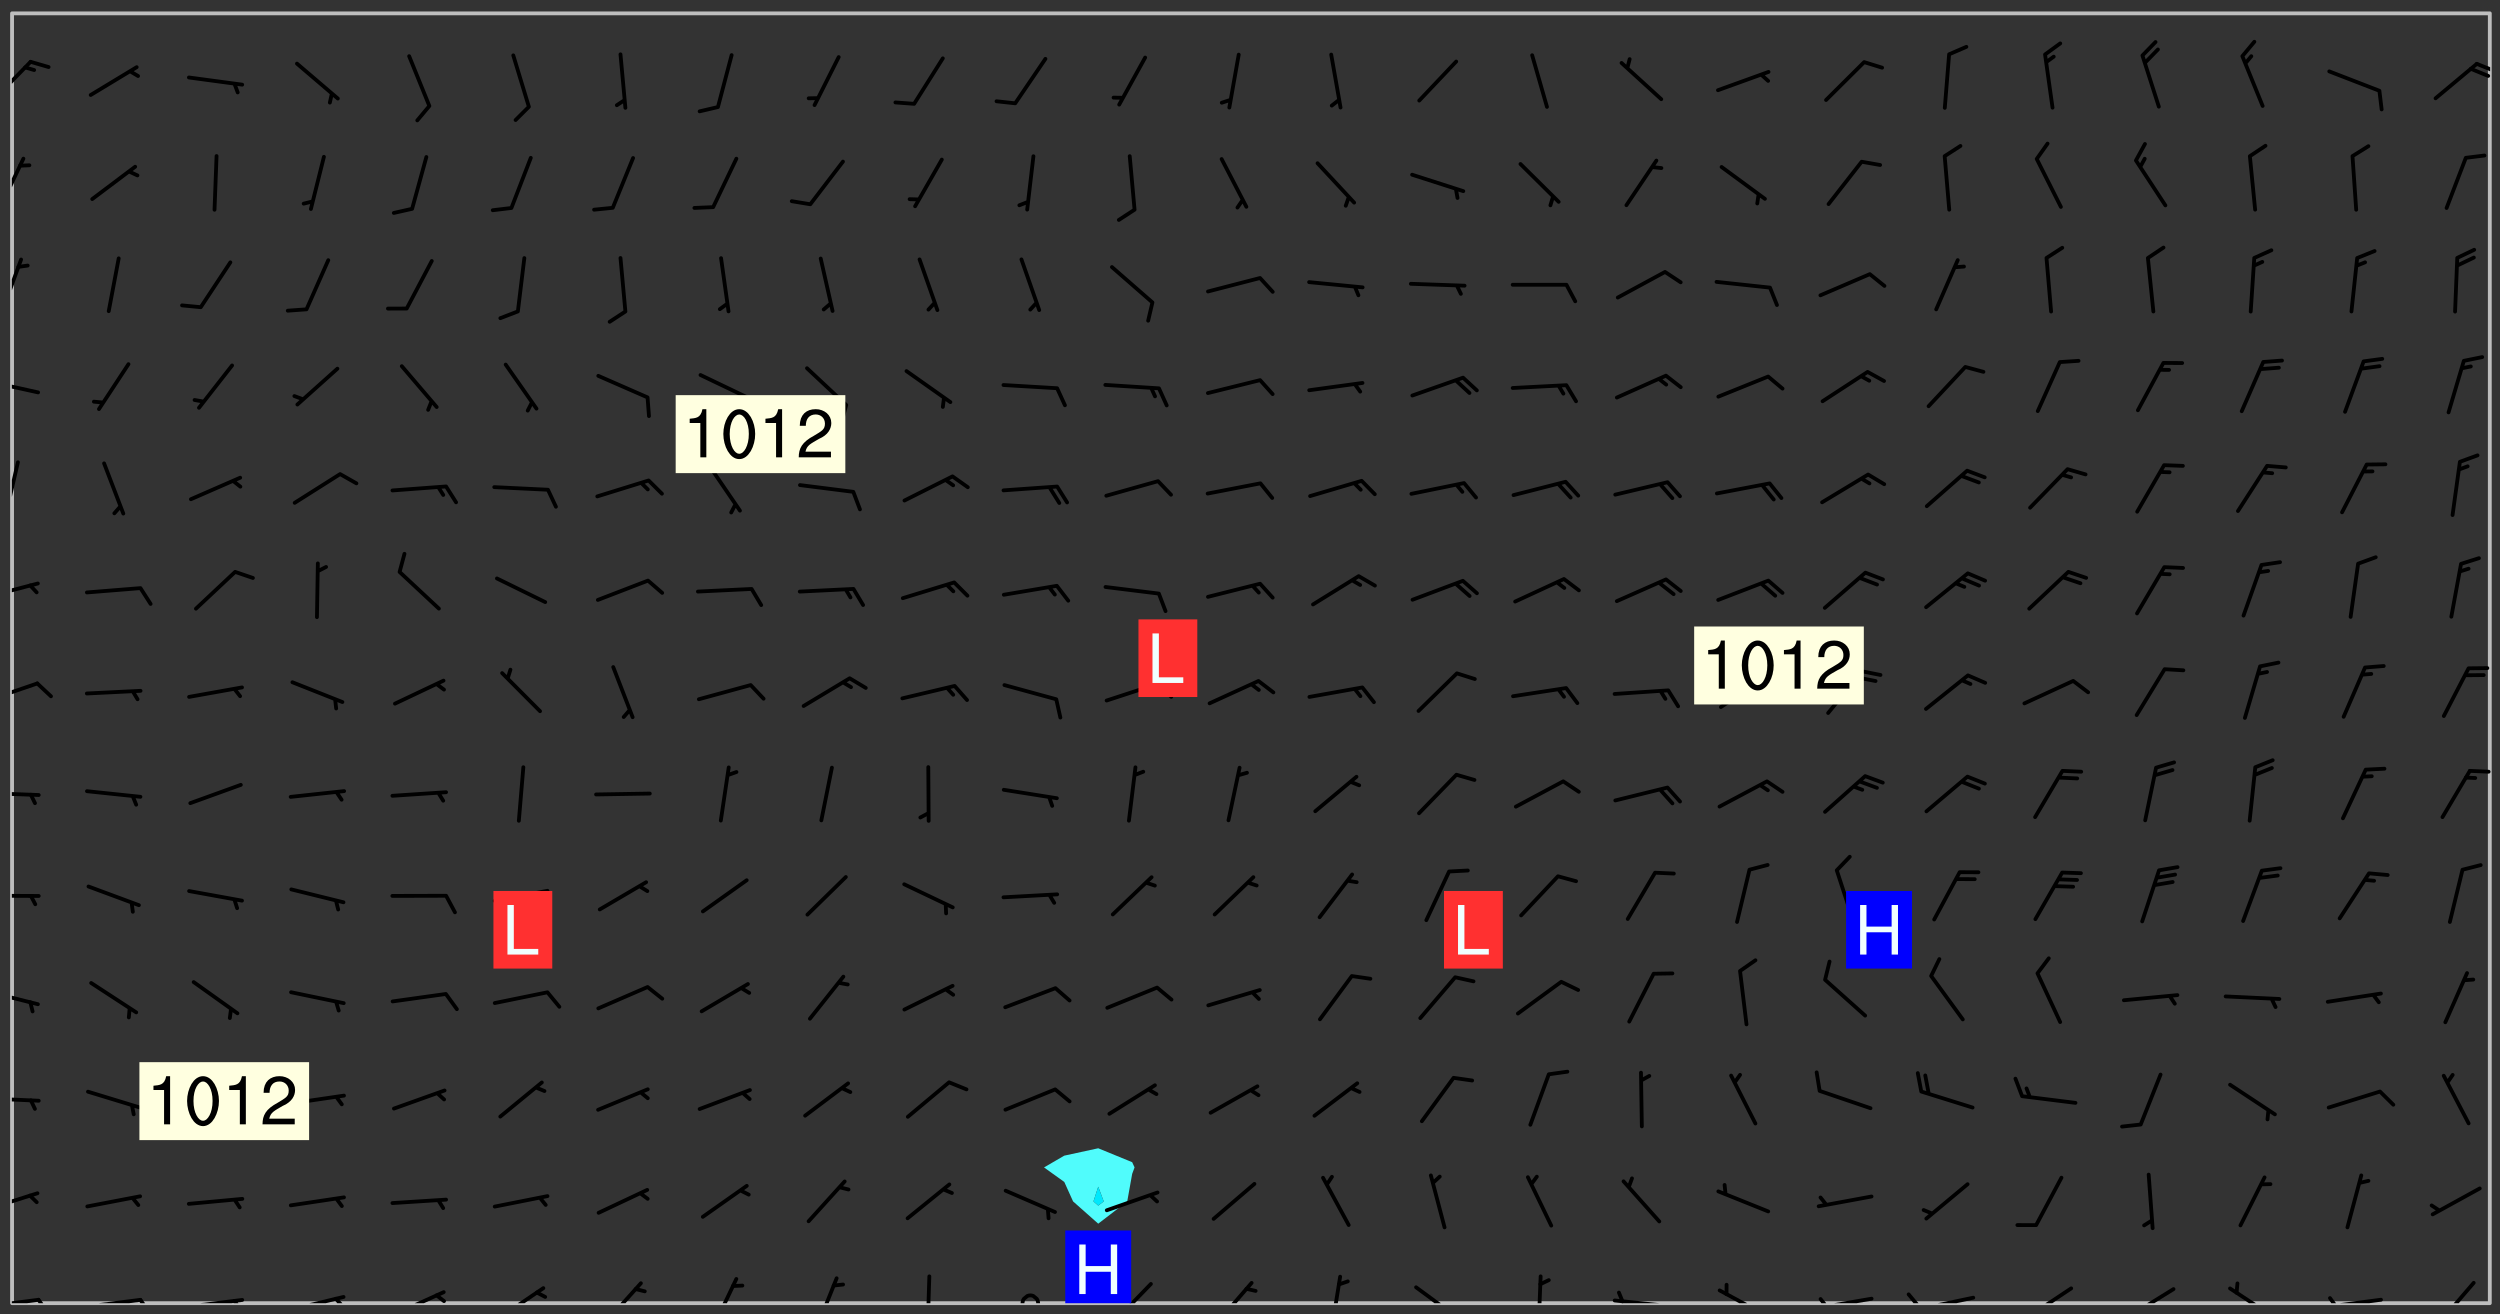 <svg xmlns="http://www.w3.org/2000/svg" role="img" xmlns:xlink="http://www.w3.org/1999/xlink" viewBox="142.45 309.95 326.84 171.84"><rect x="142.45" y="309.95" width="326.84" height="171.84" fill="#333333" stroke="none"/><defs><clipPath id="a"><path d="M144 311.672h1v168.656h-1zm0 0"/></clipPath><clipPath id="b"><path d="M144 311.672h324v168.656H144zm0 0"/></clipPath><clipPath id="c"><path d="M467 311.672h1v168.656h-1zm0 0"/></clipPath><clipPath id="d"><path d="M144 479h4v1.328h-4zm0 0"/></clipPath><clipPath id="e"><path d="M147 479h3v1.328h-3zm0 0"/></clipPath><clipPath id="f"><path d="M153 479h9v1.328h-9zm0 0"/></clipPath><clipPath id="g"><path d="M160 479h3v1.328h-3zm0 0"/></clipPath><clipPath id="h"><path d="M166 479h9v1.328h-9zm0 0"/></clipPath><clipPath id="i"><path d="M172 479h3v1.328h-3zm0 0"/></clipPath><clipPath id="j"><path d="M180 479h8v1.328h-8zm0 0"/></clipPath><clipPath id="k"><path d="M186 479h2v1.328h-2zm0 0"/></clipPath><clipPath id="l"><path d="M193 478h8v2.328h-8zm0 0"/></clipPath><clipPath id="m"><path d="M199 479h2v1.328h-2zm0 0"/></clipPath><clipPath id="n"><path d="M207 478h7v2.328h-7zm0 0"/></clipPath><clipPath id="o"><path d="M221 477h6v3.328h-6zm0 0"/></clipPath><clipPath id="p"><path d="M235 476h4v4.328h-4zm0 0"/></clipPath><clipPath id="q"><path d="M248 476h5v4.328h-5zm0 0"/></clipPath><clipPath id="r"><path d="M263 476h2v4.328h-2zm0 0"/></clipPath><clipPath id="s"><path d="M275 479h4v1.328h-4zm0 0"/></clipPath><clipPath id="t"><path d="M287 477h7v3.328h-7zm0 0"/></clipPath><clipPath id="u"><path d="M301 477h6v3.328h-6zm0 0"/></clipPath><clipPath id="v"><path d="M316 476h2v4.328h-2zm0 0"/></clipPath><clipPath id="w"><path d="M327 477h7v3.328h-7zm0 0"/></clipPath><clipPath id="x"><path d="M343 476h2v4.328h-2zm0 0"/></clipPath><clipPath id="y"><path d="M353 479h8v1.328h-8zm0 0"/></clipPath><clipPath id="z"><path d="M353 478h2v2.328h-2zm0 0"/></clipPath><clipPath id="A"><path d="M367 478h7v2.328h-7zm0 0"/></clipPath><clipPath id="B"><path d="M379 479h9v1.328h-9zm0 0"/></clipPath><clipPath id="C"><path d="M380 479h2v1.328h-2zm0 0"/></clipPath><clipPath id="D"><path d="M393 479h8v1.328h-8zm0 0"/></clipPath><clipPath id="E"><path d="M391 478h3v2.328h-3zm0 0"/></clipPath><clipPath id="F"><path d="M407 478h7v2.328h-7zm0 0"/></clipPath><clipPath id="G"><path d="M406 480h3v.328h-3zm0 0"/></clipPath><clipPath id="H"><path d="M420 478h7v2.328h-7zm0 0"/></clipPath><clipPath id="I"><path d="M433 478h8v2.328h-8zm0 0"/></clipPath><clipPath id="J"><path d="M446 479h8v1.328h-8zm0 0"/></clipPath><clipPath id="K"><path d="M446 479h3v1.328h-3zm0 0"/></clipPath><clipPath id="L"><path d="M461 477h6v3.328h-6zm0 0"/></clipPath><clipPath id="M"><path d="M144 465h4v4h-4zm0 0"/></clipPath><clipPath id="N"><path d="M144 453h4v2h-4zm0 0"/></clipPath><clipPath id="O"><path d="M144 439h4v3h-4zm0 0"/></clipPath><clipPath id="P"><path d="M144 426h4v2h-4zm0 0"/></clipPath><clipPath id="Q"><path d="M144 413h4v2h-4zm0 0"/></clipPath><clipPath id="R"><path d="M465 410h3v2h-3zm0 0"/></clipPath><clipPath id="S"><path d="M144 399h4v3h-4zm0 0"/></clipPath><clipPath id="T"><path d="M144 385h4v4h-4zm0 0"/></clipPath><clipPath id="U"><path d="M144 370h2v8h-2zm0 0"/></clipPath><clipPath id="V"><path d="M144 359h4v3h-4zm0 0"/></clipPath><clipPath id="W"><path d="M144 343h2v8h-2zm0 0"/></clipPath><clipPath id="X"><path d="M144 330h2v8h-2zm0 0"/></clipPath><clipPath id="Y"><path d="M144 317h3v7h-3zm0 0"/></clipPath><clipPath id="Z"><path d="M466 318h2v2h-2zm0 0"/></clipPath><clipPath id="aa"><path d="M281 470h10v10.328h-10zm0 0"/></clipPath><g id="ab" clip-path="url(#clip1)"><path fill="#fff" fill-opacity="0" fill-rule="evenodd" d="M0 0h1000v1000H0zm0 0"/><path fill="#d3d3d3" fill-opacity="0" fill-rule="evenodd" d="M162.152 355.867l-.234.293.059.234.117.172.176.234.293.348.113.059.117-.172.059-.234.176-.176.465-.176h.699l.234.293.289.816.059.176.176.23.352.234.699.699.172.176.234.348.234.41.289.582.41.465.23.234.234.176.117.23.176.293.172 1.164v.234l.059.289.059.117.117.117.348.41.117.172.176.176.176.234.117.172.172.352.059.234.234.406.234-.059-.176.176-.059.93h-.582l-.234-.113-.348.113-.117.117-.059.293-.059.176-.117.172-.465.293-.059.234-.059.113v.645l.059.172v.41l.059.059v.406l.059.406.117.176.059.059.23.641-.059.293v.699l-.059.582v.234l-.059.23-.055.352v1.922l.055.117h.426l-.367.117-.023.352.891 1.168 1.742.539 1.34.359v.539l.09.809.535.715 1.52.27.891-.086.09 1.164.535.18 1.16-.18 2.055-.984 1.16-.363 1.879-.176 1.695-.18-.18.719-1.516.086-1.25.09-.805.27-1.074.809.27.719.535.898-.18.625-.266.809.266 1.078.625.898.805.18 1.25-.18-.266.723.098.504.055.293v.172l.059.293v.406l.176.117.352.117h.406l.293-.176.113-.117.059-.117.117-.23.059-.176.352-.465.23-.176.176-.059.176.059.059.176.117.988.055.469.059.172.117.234.176.059.816.059h.289l.117.234.059.406.059.352v1.105l.117.293.117.348.289.699.176.352.582.754.352.176.172.059.469.234.641.465.348.234.293.176.293.055.23.062.816.348.293.176.113.172.352.352.117.176.523.641v.289l.059.352v.348l.059.352.059.289.117.059.172.059h.176l.582.234.176.117.176.289.176.234.113.234.293.23.117.117v.41l.059.055.289.234.234.117.059.117.117.172.059.117.23.234.059.176.234.059.117.059-.117.113-.059.117v.117l-.117.293-.117.289v.582l.176.117.117.059.059.117.117.117.113.059.176.348.059.352.059.406v.176l-.059.176-.117.699v.172l.117.176.293.293h.406l.176.117.117.172.117.293v.234h-.527l-.23-.234h-.234l-.176.059-.059.699.059.348.117.176.176.41.117.23.289.469.176.055h.523l.234.059.758.641.059.293v.234l.059.059.23.348v.352l-.117.172v.293l.293.289.293.176.172.059.293.176.293.117.582.406.289.234.293.176.219.16.016.012.23.176.641.523.176.234.117.176.176.176.113.172v.641l.117.176.469.117.582.117.234.059.23.113.293.117.113.059.586.352.289.172.176.062.176.055.176.059.699.352.289.176.234.055.289.176.234.117.641.406.293.117.172.059.234.059.41.059.23.059.234.117.059.172-.41.176.469.059.059.293.113.234.176.055.234.059.176.059.406.117.641.234.117.172.059.234v.176l-.059.117-.059.406.234.234.117.059.348.117.641.23.176.117.289.117.176.176.234.465.582 1.105.176.176.348.176.176.117.352.117 1.047.523.234.059.465.113.293.059.465.176.758.582.234.234.348.465.176.176.289.234.816.699.293.176.289.289.293.176.293.289.695.641.176.176.293.234.289.234.469.289.641.582.348.234.234.293.348.348.352.465.934.992.348.406.117.176.234.059.113.117.645.176.23.113.234.059.293.176.23.117.934.699.406.406.234.176.406.176.234.117.816.348.348.234.234.117.293.289.23.117.758.352.352.172.23.059.293.117.234.059.871.176h.816l.469.23.172.059.875.699.465.117.293.059.176.059.23.059.469.059.348.059.352.059.406.059h.293l.172.059v.23l.176.176h.293l.348.059.352.059.699.117h.641l.465-.234.293-.176.172-.117.41-.172.289-.176.934-.465.469-.293.523-.293.465-.172.465-.176 1.051-.465.289-.117.41-.117.289-.117.527-.176 1.516-.699.582-.348.289-.059.293-.059.348-.117.875-.23.352-.117h.113l.234-.059.875-.234.234-.059h.812l.352-.059.816-.117.172-.059.352-.055.293-.059.23-.059.816-.176.176-.059h.348l.234-.059.465-.117.758-.172.234-.059h.348l.41-.117.289-.059 1.285-.059h.289l.41-.059.23-.059h.176l.875-.117h.406l.41-.117h.348l.352-.113.871-.059h1.75l1.047.289.41.117.289.117.352.117.289.117 1.051.172.289.059h.293l.293.059.172.059.41.059.172.059.117.059h.117l.117.059.352.059h.113l.41.066 1.922.395 1.926.395 1.52.449 1.695.719 2.145.805 1.605-.719 1.43-.805 1.16-1.078 1.25-.449 3.035-.719 1.875-.359 2.145-1.348 2.234-1.254 2.5-1.258 1.695-.449 1.785-.18 1.16-.27.625.539 1.34-.27.715-.988.984-1.344.445-.18.805-.359 1.875-.539 1.785-.449 1.25-.27 1.16-.09 1.699-.09 1.961-.27 1.25-.09h.539l.625-.09h.891l2.145-.18 2.41-.18 2.59-.09 1.695.18 1.609.09 1.43.359 1.16.719 1.875.988 1.16 1.527.266.715.629.09.355.898.535.539.535 1.527 1.074.359h.535l-.805.535.09 1.707.715 2.695.891.805.895.988.715 1.258 1.785.539 1.52-.18.355 1.344 1.609-.805.98-.539.27.27.316-.215.219-.145.801.449.449-.359h.355l.535-.27.539-.719.535-.27.625-.988 1.16.449.84.371 1.395.617 1.695-.18h1.605l1.785.09.18-1.707.535-1.344.805.27.492.848.402.406-.09.539v.359l.715.449.711-.27h1.43l.359.988.445 1.258.715 1.344 1.25.629 1.695.629.715-.18.18-.539.98-.09.449.359.086 1.258-.266.629-.535.18v.539l.715.984.266.539.984.988.801 1.078-.266.359-.09.898-.625 2.332-.355 2.066-.09 1.793-.18.719-.09.539v1.438l-.98 1.883-.359 1.707-.535.898-.805 1.168-.266.539 2.055 1.254.086.359-.355.539-.09-.18v.809l.09 1.438-.445.715-1.074.094-.266.715.535.898.805.719 1.16.809 1.34.27.445.359-.355.449-1.789-.09-1.25-.449-.715-.719-.625-.09-.176 3.59-.188 1.309h89.359V311.703h-55.27v49.082l.762.125 3.289.543 2.023 2.836v2.754l2.352.332 2.348.332h4.051l-1.379 4.16-2.023.707-2.023.703-.543.344-2.594 1.617-.188.117-2.023-2.078-.73-2.742-2.672-2.078-1.375-3.5-.066-.082-1.957-2.672 2.75-1.418v-49.082H294.422v91.414l.117.031.133.012.074.074.105.047.09.059.086.059.09.059.297.297.059.09.031.117.027.117.016.137-.031.117-.059.09-.059.086-.043.105-.047.102-.027.121v.145l.176.27.148.148.074.086.074.074.043.105.062.09.059.086.043.105.059.09.047.102.043.105.059.086.117.18.074.074.062.086.059.09.043.105.059.09.059.086.062.09.059.09.043.102.117.18.074.074.059.086.074.074.09.059.105.047h.148l.133-.016.133.016.102-.047.074-.074.047-.102-.016-.133v-.148l-.047-.105-.027-.117-.047-.102-.027-.121-.043-.102-.062-.09-.043-.102-.043-.105-.031-.117-.016-.133-.012-.137.086-.059.059-.086.121-.031.043.105.016.133v.117l.059.102.059.09.09.059.148.148.059.09.043.105-.012.102.086.059.105.047.086.059.09.059.074.074-.117.027-.105.047-.086.059-.074.074-.059.09-.062.086-.027.121-.047.102-.043.105-.031.117-.012.133-.016.133v.148l.027.117.047.105.043.102.059.09.074.074.09.059.074.074.09.059.059.09.043.105.047.102.117.031.133.016h.148l.117-.031.105.043.043.105.047.102.027.121L299.5 410l.027.117.031.121.027.117.105.043.102.047.133-.016.148.148.062.086.074.074.07.074.09.062.105.043.102.043.117.031.137.016.117-.031.074-.074.027-.117-.012-.133-.031-.121-.027-.117.043-.105h.117l.09.062.117.027h.148l.133.016h.148l.133.016.133-.016h.148l.133-.016.133-.012.137.012.117-.027.133-.016.191-.059-.059.176-.016.133-.027.121-.016.133-.059.086-.133.016-.105.047-.105.043-.117.031-.117.027-.266.031h-.148l-.133.016-.074.074.059.086.148.148.117.18.074.07.09.062.09.059.086.059.09.059.102.043.105.062.105.043.086.059.105.047.102.043.18.117.059.09-.043.102-.047.105.016.133.223.223.059.09.043.102.031.121.043.102.016.133.031.117.012.137.031.117.148.148.102.043.105.043.117.031.133.016.137.016h.117l.117-.031.09-.059.043-.105.047-.102.043-.105.031-.117.012-.133v-.148l-.012-.133-.016-.133-.031-.117-.043-.105-.047-.105-.043-.102-.043-.105-.016-.133.016-.133.027-.117.031-.117.027-.121.047-.102.09-.059.086-.062.074-.074.09-.059.223-.223.059-.086.074-.074.117-.18.059-.086v-.148l-.074-.074-.102-.047-.105-.043-.102-.043-.059-.09-.047-.105-.027-.117.09-.059.117-.031.102-.043.18-.117.148-.148.012-.133-.012-.105-.09-.059-.133.016h-.148l-.133.016-.133-.016-.121-.031-.086-.059-.074-.074-.059-.09-.062-.086-.117-.18-.059-.086.031-.121.086-.059.121-.031.059-.086v-.121l-.031-.117-.059-.09-.059-.086-.047-.105-.027-.117-.016-.133.059-.09.074-.074.09-.059.117-.18.074-.074.059-.086.148-.148.121-.031.133-.016.133.016.074.074.043.105.016.133-.031.117-.117.031-.133.012-.148.148-.043.105-.047.102-.027.121-.031.117v.148l.031.117.043.105.059.09.074.07.074.074.117.031.121.027.117-.027.133-.016h.117l.09.059.074.074.047.105.059.086.102.047.133.016.105.043.086.059-.012.105-.074.074-.18.117-.059.09-.09.059-.07.074-.074.074-.062.09-.027.117-.016.133.016.133-.016.133v.148l.016.133.027.117.031.121.074.074.09.059.086.059.09.059.117.031v.086l-.102.047-.09.059-.266.031-.117.027h-.148l-.105.043-.102.047-.059.09-.062.234-.012.133-.031.121-.016.133v.293l-.012.133.012.137.016.133.133.016.133.012.121.031.086.059.074.074.047.105.043.102.016.133v.445l-.016.133v.445l.031.266.027.117.016.133.031.117.086.211.031.266v.148l-.031.117-.027.117-.031.121-.027.117-.031.117-.031.121-.012.133-.016.133.09.059.117-.031.102.016.047.105-.031.266v.441l-.043.105-.047.105-.043.102-.043.105-.059.086-.031.121-.043.117-.031.117-.016.133.016.133.059.09.105.047.086.059.059.086-.012.137-.031.117-.043.102v.445l-.016.133v.148l-.031.117-.043.105-.027.117-.047.105-.043.102-.031.121-.027.117-.031.133-.031.117-.027.117-.043.105-.031.117-.031.121-.012.133-.016.133v.297l.027.117v.148l.047.398.027.117.059.09.121.031h.148l.133-.016.059.09v.117l-.059.09-.09.059-.102.043-.105.047-.09.059-.086.059-.137.016-.117-.031-.133-.016-.102.047-.062.086-.012.137-.016.133-.031.117-.027.117-.016.133-.031.121v.297l.016.133.031.117v.148l.012.133v.148l-.027.117-.047.102-.027.121-.031.117-.059.09-.074.074-.102.043-.105.047-.117.027-.121.031-.102-.047.059-.086.105-.047.027-.117.031-.117.027-.121.031-.117v-.148l.016-.133-.031-.117-.043-.105-.105.016-.074.074-.102.043-.09.062-.074.074-.043.102-.016.133-.031.117L304.25 426l-.031.117-.027.117-.031.121-.027.117-.031.117-.043.105-.09.059h-.09l-.117-.031-.031-.086.016-.137-.031-.117v-.148l-.012-.133v-.148l-.062-.234-.027-.121-.043-.102-.047-.105-.059-.086-.059-.09-.043-.105-.062-.086-.148-.148-.07-.074-.105-.047-.105-.043-.102-.043-.297-.297-.09-.074-.086-.059-.105-.043-.09-.062-.086-.059-.105-.043-.09-.059-.086-.062-.074-.07-.105-.047-.086-.059-.105-.043-.09-.062-.102-.043-.105-.043-.086-.059-.105-.047-.105-.043-.102-.047-.09-.059-.102-.043-.105-.043-.09-.062-.117-.027-.133-.016-.133.016H299.75l-.133.016-.117-.031-.09-.059-.074-.074-.09-.059-.102-.047h-.148l-.121-.027-.102-.043-.074-.074-.117-.18-.09-.059-.102-.043-.09-.062-.105-.043-.09-.059-.086-.059-.105-.047-.059-.086-.059-.09-.043-.105-.047-.102-.074-.074-.086-.059-.074-.074-.09-.059-.223-.223-.043-.105-.031-.266.105-.043h.145l.105.043.074.074.09.059.086.059.105.047.09.059.148.148.07.074.148.148.062.086.074.074.086.059.074.074.09.062.09.059.086.059.27.176.102.047.105.043.102.043.047-.074.059-.086.074-.074.07-.074.105.043.074.074.059.09.043.102.047.105.043.105.121.027.117-.027.074-.09.043-.105.059-.09.074-.074.105-.043.117-.027.133.012.09.059.148.148.059.09.043.105.047.102.043.105.043.102.105.047.105.043.133.016.086-.059.059-.09.074-.074.105-.043.117.027.105.047.102.043.105.043.102.047.18.117v.117l-.016.133.016.133.016.137.059.086.102.047.121.027.117.031h.148l.117-.031.059-.09.18-.117.059-.09.074-.074.059-.086.117-.18.18-.117.117.031.09.059.043.074-.016.133v.117l.09.059h.148l.133-.016.133-.012.266-.031.105-.043.117-.031.121-.027.074-.074.07-.074.062-.09-.016-.105-.047-.102-.102-.043-.105-.016-.117.027-.266.031h-.148l-.074-.074-.09-.059-.117-.031-.117-.027-.133-.016h-.148l-.133.016h-.297l-.105-.047-.148-.148-.043-.102-.059-.09.223-.223.086-.059.105-.043.117-.031.133-.016.133.016.137.016.102.043.133-.012.09-.062.102-.043.062-.09-.047-.102-.09-.059-.117-.031-.102-.043-.059-.09-.062-.09v-.117l.016-.133.105-.047.074-.07v-.121l-.09-.059-.031-.117.09-.059.074-.074.043-.105.059-.09.047-.102.016-.133v-.148l-.047-.105-.043-.102-.09-.059-.133-.016-.102-.043-.137-.016-.117-.031h-.445l-.133-.016-.133-.012-.133-.016-.117-.031h-.148l-.133-.016-.133-.012-.266-.031-.121-.043-.086-.059-.074-.074v-.148l.012-.133.105-.047.102-.043.133-.016h.152l.133-.016h.293l.121.031.102.043.09.059.234.062.121-.047.09-.059.102-.043.133-.016.105.043.102.047.133.012.121-.027h.145l.121-.031.117-.027.105-.047.074-.074.086-.059.148-.148.059-.086.047-.105.027-.117.016-.105-.102-.043-.09-.059-.117-.031-.105-.043-.09-.062-.074-.086-.074-.074-.102-.043-.105-.047-.102-.043-.059-.09-.047-.102-.086-.211-.062-.086-.059-.09-.074-.074-.086-.059h-.27l-.117.031-.09.059-.102.043-.133.016-.105-.016-.027-.117-.062-.09-.117-.031-.102-.043-.148-.148-.031-.117-.016-.105.074-.074.18-.117.117-.027.117-.031.137.016.102.043.105.043.102.047.105.043.117.031.133.016.117.027.133.016.105-.016.09-.059-.074-.074-.105-.043-.074-.074-.074-.09-.148-.148-.086-.059-.09-.059-.074-.074-.09-.059-.102-.047-.121-.027-.102-.047-.105-.043-.117-.031-.102-.043-.121-.031h-.148l-.117.031-.105.043-.086.062-.18.117-.086.059-.09.059-.105.047-.086.059-.105.043-.102.043-.105.047-.074.074-.059.09-.059.086-.047.105-.059.086-.074.074-.133-.012-.117-.031h-.117l-.074.074-.09.059-.074.074-.09.059-.086.059-.105.047-.102.043-.137.016-.102-.043-.148-.148-.105-.047h-.086l-.105.047-.102.043-.121.031-.117-.031-.074-.074v-.117l.031-.121.074-.07.059-.09.074-.074.117-.031.105-.043h.293l.133-.016.137-.016.102-.043.09-.059.102-.047.09-.059.133-.012.09.059.133.012.09-.059.086-.059.105-.043.09-.059.086-.062.09-.059.148-.148.059-.086.059-.09.105-.043.133-.016.117.027.121.031.059-.059.059-.09.031-.266.027-.117.105.012.133.016.102-.043.09-.059.059-.09.074-.074.059-.09.047-.102.012-.133-.012-.133-.047-.105-.148-.148-.059-.09-.059-.086-.043-.105v-.445l.016-.133v-.148l.012-.133-.059-.059-.09.059-.102-.043-.18-.117-.086-.059-.062-.09-.059-.09-.074-.074-.086-.059-.121.031-.102.012-.105.047-.086.059-.105.043-.148.148-.09.059-.086.059-.09.062-.105.043-.133.016v-.121l.105-.043.117-.031.074-.07.043-.105v-.148l-.027-.117-.148-.148-.133-.016h-.148l-.117.031-.105.043-.102.043-.09.062-.117.027-.074-.074.012-.133-.043-.102-.043-.105-.09-.059-.117.027-.121.031-.117.031-.102.043-.121.031-.102.043-.105.043-.09.059-.102.016v-.117l.016-.133-.059-.09-.074.043-.148.148-.059.09-.074.074-.047.105-.043.102-.074.074-.059.09-.074.074-.059.086-.074.074-.09.062-.074.07-.074.074-.102.016-.133.016-.105-.043v-.121l.148-.148.043-.102.059-.09.047-.102.043-.105.059-.09.031-.117.043-.102.031-.121.027-.117.047-.105.043-.102.043-.105.074-.07.09-.062.09-.059.102-.043h.297l.266-.031.105-.043-.074-.074-.117-.031-.105-.043-.09-.059-.102-.047-.09-.059-.102-.043-.105-.043-.09-.062-.086-.059-.105-.043-.102-.043-.121-.031-.117-.031-.102-.043L297.5 410.25l-.102-.043-.09-.059-.043-.105-.016-.133.102-.043.133-.016.137.016.133-.016.102-.043.059-.09.016-.105-.09-.059-.074-.074-.102-.043-.09-.059-.148-.148-.043-.105-.016-.133v-.293l-.059-.09-.09-.059-.074-.074-.043-.105-.031-.117-.059-.09-.074-.074-.117-.027-.074-.074-.09-.059-.09-.062-.086-.059-.074-.074-.059-.086-.047-.105-.086-.059-.148-.148-.195-.059-.133.016-.102.043-.074.074-.047.102-.043.105-.059.09-.059.086-.297.297-.09.059h-.086l-.062-.086-.043-.105.031-.117.059-.09.027-.117-.012-.133-.09-.062-.105.047-.117.027-.117.031-.27.176-.102.047-.117.027-.105.047-.09.059-.102.043-.059-.086-.047-.105.016-.133.047-.105.07-.074.074-.07.059-.09v-.148l-.043-.105h-.238l-.102.047-.031.117-.027.117-.031.121-.074.043-.133.016-.074-.047-.043-.102-.043-.105-.047-.102-.043-.105-.121.031-.102.043-.133.016-.117.031-.105.043-.09.059-.102.047-.121.027-.133.016-.102-.043-.059-.09-.047-.105-.043-.102-.043-.105v-.117l.059-.09.086-.059.18-.117.102-.047.105-.043.105-.059.102-.043.09-.062.102-.043.105-.059.102-.047.09-.059.105-.043.102-.043.09-.062.102-.043.137-.016.117.031.102.043.121.031.102.043.105.047.102.043.105.043.102.047.105.043.102.043.105.047.086.059.105.043.117.031.105.043.102.047.09.059.105.043.102.043.105.047.117.027.102.047.121.027h.148l.086-.059.016-.102.059-.09-.027-.117-.074-.074-.117-.18-.074-.074-.09-.074-.18-.117-.086-.059-.105-.043-.102-.047-.27-.176-.059-.09-.074-.074-.059-.09-.043-.102-.031-.117-.016-.137v-.562l-.012-.133-.016-.133-.031-.117-.016-.133-.012-.133-.031-.121-.223-.223-.059-.086-.016-.105.031-.117.133-.016v-91.414H172.992v1.453l-.059.234-.352 1.051-.172.523-.117.348-.176.41-.117.172-.234.293-.23.059h-.352l-.117.059-.23.406v.293l.117.176.23.23.117.234.641.758.293.465.176.234.23.352.234.348.641.816.176.465.172.41.117.695.176.469.117 1.398.059.465v.875l.117 1.047v4.781l-.059.465-.352 1.281-.176.523-.113.41-.352.93L172.934 336l-.234.582-.117.176-.172.348-.176.406-.352.816-.059.293-.113.293-.117.289-.059.176-.117.875-.059.406-.059.117-.059.176-.059.172-.23.527-.117.172v.234l-.117.234-.059.172-.176.586v.289l-.059.176v.293l-.059.113-.059.527v.172l-.055.234v2.621l-.176.816-.117.176-.176.234-.117.172-.113.234-.586.934-.23.289-.293.465-.176.234-.289.352-.352.699-.113.23-.176.41-.176.23-.406.527-.816.699-.293.172-.289.234-.176.117-.176.176-.523.406-.527.176-.172.176-.234.055-.641.176h-.758m12.211 31.023l-1.074.449.359.895 1.25-.715.445-.539-.98-.09"/><path fill="#d3d3d3" fill-opacity="0" fill-rule="evenodd" d="M201.508 416.598h-.895l.449.629.98.359.805-.09.445-.988-.176.09-.715-.355-.895.355m154.621 59.07l-.059-.523v-.293l.113-.293.059-.23.469-.469h.113l.117-.113.117-.059h.176l.234-.059h.348l.234.059.117.059.23.172.059.176.117.582v.293l-.117.176-.172.289-.176.176-.527.523-.23.234-.117.059h-.176l-.117-.059-.406-.293-.176-.117-.117-.059-.059-.113-.055-.117m6.641-10.957l-.059-.172v-1.109l.059-.172.176-.059.172-.059h.176l.234-.059.117.059.059.699-.059.172-.117.176-.117.059-.234.523-.113.059h-.234l-.059-.117m9.613-14.391l-.117-.176v-.699l.293-.875.117-.172.176-.352.113-.23.117-.293.352-.758.117-.23.172-.234h.176l.117-.059h.641l.117.059.234.234.172.113.352.293.117.117.113.176v.113l.117.059.117.117v.699l-.059.176v.23l-.059.176-.348 1.051-.117.23-.117.234-.117.059-.23.234-.641.289h-.875l-.41-.117-.641-.465"/><path fill="none" stroke="#bebebe" stroke-linecap="round" stroke-linejoin="round" stroke-miterlimit="10" stroke-width=".5" d="M467.957 311.695H144.027v168.625h323.93v-168.625"/><g clip-path="url(#a)"><path fill="#fff" fill-opacity="0" fill-rule="evenodd" d="M144 475.891v4.438h.004H144V311.672h.004H144v164.219"/></g><g clip-path="url(#b)"><path fill="#fff" fill-opacity="0" fill-rule="evenodd" d="M144.004 480.328V311.672h142.023V460.07l-4.438.965-2.648 1.539 2.648 1.898 1.148 2.543 3.289 2.914 3.793-2.914.645-3.598.312-.844-.312-.684-4.438-1.82V311.672H467.996v168.656H144.004"/></g><path fill="#50fcfc" fill-rule="evenodd" d="M281.59 464.473l-2.648-1.898 2.648-1.539 4.438-.965v5.023l-.621 1.922.621.551.719-.551-.719-1.922v-5.023l4.438 1.82.312.684-.312.844-.645 3.598-3.793 2.914-3.289-2.914-1.148-2.543"/><path fill="#00e8fc" fill-rule="evenodd" d="M286.027 467.566l-.621-.551.621-1.922.719 1.922-.719.551"/><g clip-path="url(#c)"><path fill="#fff" fill-opacity="0" fill-rule="evenodd" d="M467.996 480.328H468V311.672h-.004H468v168.656h-.004"/></g><g clip-path="url(#d)"><path fill="none" stroke="#000" stroke-linecap="round" stroke-linejoin="round" stroke-miterlimit="10" stroke-width=".5" d="M147.484 479.879l-6.969.898"/></g><g clip-path="url(#e)"><path fill="none" stroke="#000" stroke-linecap="round" stroke-linejoin="round" stroke-miterlimit="10" stroke-width=".5" d="M147.484 479.879l1.418 2"/></g><g clip-path="url(#f)"><path fill="none" stroke="#000" stroke-linecap="round" stroke-linejoin="round" stroke-miterlimit="10" stroke-width=".5" d="M160.801 479.887l-6.973.883"/></g><g clip-path="url(#g)"><path fill="none" stroke="#000" stroke-linecap="round" stroke-linejoin="round" stroke-miterlimit="10" stroke-width=".5" d="M160.801 479.887l1.414 2.008"/></g><g clip-path="url(#h)"><path fill="none" stroke="#000" stroke-linecap="round" stroke-linejoin="round" stroke-miterlimit="10" stroke-width=".5" d="M174.117 479.898l-6.973.863"/></g><g clip-path="url(#i)"><path fill="none" stroke="#000" stroke-linecap="round" stroke-linejoin="round" stroke-miterlimit="10" stroke-width=".5" d="M173.102 480.023l.707 1.004"/></g><g clip-path="url(#j)"><path fill="none" stroke="#000" stroke-linecap="round" stroke-linejoin="round" stroke-miterlimit="10" stroke-width=".5" d="M187.363 479.508l-6.836 1.641"/></g><g clip-path="url(#k)"><path fill="none" stroke="#000" stroke-linecap="round" stroke-linejoin="round" stroke-miterlimit="10" stroke-width=".5" d="M186.367 479.746l.812.918"/></g><g clip-path="url(#l)"><path fill="none" stroke="#000" stroke-linecap="round" stroke-linejoin="round" stroke-miterlimit="10" stroke-width=".5" d="M200.461 478.879l-6.402 2.898"/></g><g clip-path="url(#m)"><path fill="none" stroke="#000" stroke-linecap="round" stroke-linejoin="round" stroke-miterlimit="10" stroke-width=".5" d="M199.531 479.301l.969.75"/></g><g clip-path="url(#n)"><path fill="none" stroke="#000" stroke-linecap="round" stroke-linejoin="round" stroke-miterlimit="10" stroke-width=".5" d="M213.484 478.355l-5.816 3.945"/></g><path fill="none" stroke="#000" stroke-linecap="round" stroke-linejoin="round" stroke-miterlimit="10" stroke-width=".5" d="M212.637 478.93l1.086.574"/><g clip-path="url(#o)"><path fill="none" stroke="#000" stroke-linecap="round" stroke-linejoin="round" stroke-miterlimit="10" stroke-width=".5" d="M226.238 477.715l-4.699 5.227"/></g><path fill="none" stroke="#000" stroke-linecap="round" stroke-linejoin="round" stroke-miterlimit="10" stroke-width=".5" d="M225.555 478.477l1.191.297"/><g clip-path="url(#p)"><path fill="none" stroke="#000" stroke-linecap="round" stroke-linejoin="round" stroke-miterlimit="10" stroke-width=".5" d="M238.715 477.156L235.695 483.5"/></g><path fill="none" stroke="#000" stroke-linecap="round" stroke-linejoin="round" stroke-miterlimit="10" stroke-width=".5" d="M238.277 478.078l1.227-.055"/><g clip-path="url(#q)"><path fill="none" stroke="#000" stroke-linecap="round" stroke-linejoin="round" stroke-miterlimit="10" stroke-width=".5" d="M251.828 477.066l-2.613 6.523"/></g><path fill="none" stroke="#000" stroke-linecap="round" stroke-linejoin="round" stroke-miterlimit="10" stroke-width=".5" d="M251.445 478.016l1.223-.133"/><g clip-path="url(#r)"><path fill="none" stroke="#000" stroke-linecap="round" stroke-linejoin="round" stroke-miterlimit="10" stroke-width=".5" d="M263.949 476.816l-.227 7.023"/></g><g clip-path="url(#s)"><path fill="none" stroke="#000" stroke-linecap="round" stroke-linejoin="round" stroke-miterlimit="10" stroke-width=".5" d="M278.172 480.328l-.02-.199-.059-.191-.094-.176-.457-.379-.191-.059-.199-.02-.199.02-.195.059-.457.379-.094.176-.059.191-.02.199.02.199.059.191.094.18.457.375.195.059.199.02.199-.02.191-.059.457-.375.094-.18.059-.191.02-.199"/></g><g clip-path="url(#t)"><path fill="none" stroke="#000" stroke-linecap="round" stroke-linejoin="round" stroke-miterlimit="10" stroke-width=".5" d="M292.914 477.809l-4.895 5.043"/></g><g clip-path="url(#u)"><path fill="none" stroke="#000" stroke-linecap="round" stroke-linejoin="round" stroke-miterlimit="10" stroke-width=".5" d="M306.082 477.672l-4.602 5.312"/></g><path fill="none" stroke="#000" stroke-linecap="round" stroke-linejoin="round" stroke-miterlimit="10" stroke-width=".5" d="M305.41 478.445l1.195.273"/><g clip-path="url(#v)"><path fill="none" stroke="#000" stroke-linecap="round" stroke-linejoin="round" stroke-miterlimit="10" stroke-width=".5" d="M317.656 476.859l-1.121 6.938"/></g><path fill="none" stroke="#000" stroke-linecap="round" stroke-linejoin="round" stroke-miterlimit="10" stroke-width=".5" d="M317.492 477.871l1.164-.398"/><g clip-path="url(#w)"><path fill="none" stroke="#000" stroke-linecap="round" stroke-linejoin="round" stroke-miterlimit="10" stroke-width=".5" d="M327.582 478.246l5.656 4.168"/></g><g clip-path="url(#x)"><path fill="none" stroke="#000" stroke-linecap="round" stroke-linejoin="round" stroke-miterlimit="10" stroke-width=".5" d="M343.867 476.816l-.281 7.023"/></g><path fill="none" stroke="#000" stroke-linecap="round" stroke-linejoin="round" stroke-miterlimit="10" stroke-width=".5" d="M343.828 477.84l1.105-.531"/><g clip-path="url(#y)"><path fill="none" stroke="#000" stroke-linecap="round" stroke-linejoin="round" stroke-miterlimit="10" stroke-width=".5" d="M353.547 479.969l6.988.723"/></g><g clip-path="url(#z)"><path fill="none" stroke="#000" stroke-linecap="round" stroke-linejoin="round" stroke-miterlimit="10" stroke-width=".5" d="M354.562 480.074l-.461-1.137"/></g><g clip-path="url(#A)"><path fill="none" stroke="#000" stroke-linecap="round" stroke-linejoin="round" stroke-miterlimit="10" stroke-width=".5" d="M367.27 478.652l6.176 3.352"/></g><path fill="none" stroke="#000" stroke-linecap="round" stroke-linejoin="round" stroke-miterlimit="10" stroke-width=".5" d="M368.168 479.141l.008-1.227"/><g clip-path="url(#B)"><path fill="none" stroke="#000" stroke-linecap="round" stroke-linejoin="round" stroke-miterlimit="10" stroke-width=".5" d="M380.207 480.926l6.926-1.191"/></g><g clip-path="url(#C)"><path fill="none" stroke="#000" stroke-linecap="round" stroke-linejoin="round" stroke-miterlimit="10" stroke-width=".5" d="M381.215 480.75l-.75-.969"/></g><g clip-path="url(#D)"><path fill="none" stroke="#000" stroke-linecap="round" stroke-linejoin="round" stroke-miterlimit="10" stroke-width=".5" d="M393.547 481.051l6.879-1.445"/></g><g clip-path="url(#E)"><path fill="none" stroke="#000" stroke-linecap="round" stroke-linejoin="round" stroke-miterlimit="10" stroke-width=".5" d="M393.547 481.051l-1.57-1.883"/></g><g clip-path="url(#F)"><path fill="none" stroke="#000" stroke-linecap="round" stroke-linejoin="round" stroke-miterlimit="10" stroke-width=".5" d="M407.375 482.27l5.855-3.883"/></g><g clip-path="url(#G)"><path fill="none" stroke="#000" stroke-linecap="round" stroke-linejoin="round" stroke-miterlimit="10" stroke-width=".5" d="M408.227 481.707l-1.078-.586"/></g><g clip-path="url(#H)"><path fill="none" stroke="#000" stroke-linecap="round" stroke-linejoin="round" stroke-miterlimit="10" stroke-width=".5" d="M420.629 482.176l5.977-3.695"/></g><g clip-path="url(#I)"><path fill="none" stroke="#000" stroke-linecap="round" stroke-linejoin="round" stroke-miterlimit="10" stroke-width=".5" d="M433.996 478.395l5.871 3.867"/></g><path fill="none" stroke="#000" stroke-linecap="round" stroke-linejoin="round" stroke-miterlimit="10" stroke-width=".5" d="M434.852 478.957l.113-1.219"/><g clip-path="url(#J)"><path fill="none" stroke="#000" stroke-linecap="round" stroke-linejoin="round" stroke-miterlimit="10" stroke-width=".5" d="M446.762 480.785l6.969-.914"/></g><g clip-path="url(#K)"><path fill="none" stroke="#000" stroke-linecap="round" stroke-linejoin="round" stroke-miterlimit="10" stroke-width=".5" d="M447.777 480.652l-.715-.996"/></g><g clip-path="url(#L)"><path fill="none" stroke="#000" stroke-linecap="round" stroke-linejoin="round" stroke-miterlimit="10" stroke-width=".5" d="M461.273 482.992l4.578-5.328"/></g><g clip-path="url(#M)"><path fill="none" stroke="#000" stroke-linecap="round" stroke-linejoin="round" stroke-miterlimit="10" stroke-width=".5" d="M147.348 465.953l-6.695 2.121"/></g><path fill="none" stroke="#000" stroke-linecap="round" stroke-linejoin="round" stroke-miterlimit="10" stroke-width=".5" d="M146.375 466.262l.875.859m13.516-.77l-6.902 1.324m5.898-1.133l.77.953m13.598-.809l-6.996.652m5.977-.559l.676 1.023m13.633-1.312l-6.949 1.043m5.941-.891l.73.984m13.625-.84l-7.012.449m5.992-.387l.645 1.047m13.633-1.57l-6.895 1.371m5.891-1.172l.773.953m13.273-1.965l-6.355 2.996m5.434-2.562l.98.734m12.953-1.695l-5.746 4.051m4.91-3.461l1.094.555m12.543-1.723l-4.715 5.207m4.027-4.449l1.191.297m13.184-.664l-5.461 4.426m4.664-3.781l1.129.477m13.477 2.484l-6.449-2.785M279.438 468l.098 1.223m14.246-3.371l-6.633 2.324m5.668-1.984l.902.832m12.73-2.297l-5.336 4.574m14.305-5.375l3.355 6.176m-2.867-5.277l.676-1.023m12.934-.184l1.789 6.793m-1.527-5.805l.898-.832m11.523.078l3.055 6.328m-2.609-5.41l.723-.988m11.336.609l4.676 5.246m-3.996-4.484l.426-1.148m11.289 1.699l6.52 2.621m-5.574-2.238l-.129-1.223m12.301 2.789l6.91-1.277m-5.902 1.09l-.766-.961m13.832 2.758l5.395-4.496m-4.609 3.844l-1.137-.465m14.707 1.969l3.312-6.199m-3.312 6.199l-2.453-.004m17.684.406l-.52-7.004m.445 5.984l-1.039.656m15.746-6.277l-3.152 6.277m2.695-5.363l1.227-.031m11.875-1.141l-1.812 6.793m1.551-5.805l1.195-.277m8.398 4.379l6.156-3.387m-5.262 2.895l-1.027-.672"/><g clip-path="url(#N)"><path fill="none" stroke="#000" stroke-linecap="round" stroke-linejoin="round" stroke-miterlimit="10" stroke-width=".5" d="M147.512 453.855l-7.023-.316"/></g><path fill="none" stroke="#000" stroke-linecap="round" stroke-linejoin="round" stroke-miterlimit="10" stroke-width=".5" d="M146.488 453.809l.527 1.109m13.66-.195l-6.723-2.051m5.746 1.754l.234 1.203m14.203-1.719l-7.012-.426m5.992.367l.508 1.113m13.797-1.777l-6.953 1.02m5.941-.871l.727.988m13.434-1.809l-6.617 2.367m5.652-2.023l.906.828m12.777-2.219l-5.43 4.461m4.641-3.812l1.133.469m13.504-.227l-6.492 2.68m5.547-2.293l.949.781m13.352-1.066l-6.574 2.477m5.617-2.117l.922.812m12.871-2.047l-5.617 4.223m4.801-3.605l1.109.52m12.91-1.277l-5.391 4.508m5.391-4.508l2.273.922m11.598.004l-6.504 2.656m6.504-2.656l1.887 1.57m11.152-2.109l-5.953 3.73m5.09-3.188l1.062.613m13.199-1.02l-6.117 3.461m5.227-2.957l1.035.66m12.91-1.559l-5.598 4.246m4.785-3.625l1.113.512m12.289-1.844l-4.145 5.672m4.145-5.672l2.43.348m10.02-.812L342.52 457m2.414-6.602l2.43-.34m9.621.129l.113 7.023M357 451.207l1.074-.594m10.695-.047l3.176 6.266m-2.715-5.355l.707-1.004m10.406 2.094l6.652 2.266m-6.652-2.266l-.391-2.422m13.68 2.508l6.707 2.094m-6.707-2.094l-.457-2.41m1.434 2.715l-.457-2.41m12.664 2.715l6.973.871m-6.973-.871l-.875-2.293m1.887 2.422l-.438-1.148m14.926 4.723l2.598-6.531m-2.598 6.531l-2.438.27m19.984-1.602L434 451.762m5.012 3.309l-.117 1.223m14.707-3.641l-6.707 2.094m6.707-2.094l1.742 1.723m6.59-3.789l3.254 6.227m-2.781-5.32l.695-1.012"/><g clip-path="url(#O)"><path fill="none" stroke="#000" stroke-linecap="round" stroke-linejoin="round" stroke-miterlimit="10" stroke-width=".5" d="M147.406 441.238l-6.812-1.711"/></g><path fill="none" stroke="#000" stroke-linecap="round" stroke-linejoin="round" stroke-miterlimit="10" stroke-width=".5" d="M146.418 440.988l.293 1.191m13.547.125l-5.887-3.84m5.031 3.281l-.109 1.219m14.199-.539l-5.723-4.082m4.887 3.488l-.16 1.215m14.891-1.949l-6.883-1.426m5.879 1.219l.348 1.176m14.008-2.168l-6.957.973m6.957-.973l1.441 1.984m11.84-2.203l-6.887 1.406m6.887-1.406l1.559 1.895m11.535-2.586l-6.445 2.793m6.445-2.793l1.918 1.527m11.199-1.918l-6.051 3.57m5.172-3.051l1.047.641m12.309-2.125l-4.375 5.5m3.738-4.699l1.207.223m13.711.176l-6.305 3.105m5.387-2.656l.996.719m13.367-.863l-6.566 2.496m6.566-2.496l1.848 1.613m11.441-1.688l-6.512 2.645m6.512-2.645l1.883 1.57m11.543-1.25l-6.734 2.004m5.754-1.715l.863.875m12.148-2.992l-4.168 5.656m4.168-5.656l2.426.355m11.09-.195l-4.566 5.34m4.566-5.34l2.395.531m11.473.062l-5.672 4.148m5.672-4.148l2.207 1.07m9.867-2.125l-3.191 6.258m3.191-6.258l2.453-.043m8.844-.316l.844 6.977m-.844-6.977l2.012-1.402m9.105 2.551l5.238 4.684m-5.238-4.684l.586-2.383m13.281 1.883l4.137 5.68m-4.137-5.68l1.074-2.207m12.828 1.863l2.965 6.371m-2.965-6.371l1.477-1.961m16.816 4.809l-6.996.672m5.98-.574l.676 1.023m13.668-.617l-7.02-.332m5.996.281l.527 1.109m13.773-1.766l-6.945 1.078m5.934-.922l.738.984m11.535-3.816l-2.84 6.43m2.426-5.492l1.227-.09"/><g clip-path="url(#P)"><path fill="none" stroke="#000" stroke-linecap="round" stroke-linejoin="round" stroke-miterlimit="10" stroke-width=".5" d="M147.512 427.086l-7.023-.035"/></g><path fill="none" stroke="#000" stroke-linecap="round" stroke-linejoin="round" stroke-miterlimit="10" stroke-width=".5" d="M146.492 427.082l.57 1.086m13.547.121l-6.59-2.441m5.633 2.086l.164 1.215m14.27-1.453l-6.914-1.254m5.91 1.074l.371 1.168m13.902-.773l-6.82-1.684m5.828 1.438l.301 1.191m14.109-1.797l-7.027.02m7.027-.02l1.156 2.164m12.098-2.812l-6.902 1.316m5.898-1.125l.77.957m13.129-2.27l-6.062 3.559m5.18-3.039l1.043.641m12.988-1.418l-5.727 4.074m18.688-4.496l-5.023 4.918m19-.949l-6.344-3.02m5.422 2.578l.055 1.227m14.52-2.488l-7.02.387m5.996-.328l.637 1.051m12.73-3.348L287.93 429.5m4.336-4.156l1.164.387m12.879-1.102l-5.059 4.879m4.324-4.168l1.168.379m12.48-1.445l-4.254 5.594m3.637-4.781l1.211.195m12.082-1.395l-2.977 6.363m2.977-6.363l2.449-.129m11.785.754l-4.816 5.117m4.816-5.117l2.367.645m10.328-1.113l-3.574 6.051m3.574-6.051l2.453.113m9.891-.504l-1.629 6.832m1.629-6.832l2.375-.621m9.035.699l2.18 6.68m-2.18-6.68l1.699-1.77m14.371 2.016l-3.332 6.184m3.332-6.184l2.453.012m-2.938.887l2.453.016m11.434-.867l-3.504 6.09m3.504-6.09l2.449.082m-2.961.805l2.453.082m-2.961.805l2.449.078m11.234-2.145l-2.203 6.676m2.203-6.676l2.418-.414m-2.738 1.387l2.418-.414m-2.738 1.383l2.418-.414m11.66-1.48l-2.449 6.582m2.449-6.582l2.434-.324m-2.789 1.281l2.434-.324m11.934-.285l-3.84 5.887m3.84-5.887l2.441.219m-3 .637l1.219.113m11.562-1.441l-1.656 6.832m1.656-6.832l2.375-.605"/><g clip-path="url(#Q)"><path fill="none" stroke="#000" stroke-linecap="round" stroke-linejoin="round" stroke-miterlimit="10" stroke-width=".5" d="M147.512 413.887l-7.023-.266"/></g><path fill="none" stroke="#000" stroke-linecap="round" stroke-linejoin="round" stroke-miterlimit="10" stroke-width=".5" d="M146.488 413.848l.535 1.105m13.785-.832l-6.988-.734m5.973.625l.461 1.141m13.68-2.594l-6.605 2.391m20.109-1.574l-6.984.754m5.969-.645l.688 1.016m13.656-.98l-7.012.469m5.992-.402l.648 1.043m10.477-4.375l-.59 7m10.098-3.441l7.023-.117m10.32-3.418l-1.035 6.949m.887-5.938l1.156-.41m11.098 6.32l1.383-6.891m12.648 6.957l-.047-7.027m.039 6.008l-1.078.582m17.848-2.523l-6.941-1.102m5.93.941l.402 1.16m10.883-5.039l-.855 6.977m.73-5.961l1.145-.441m12.594-.523l-1.453 6.875m1.242-5.875l1.176-.34m14.316.523l-5.387 4.508m4.605-3.852l1.137.461m12.715-1.383l-4.895 5.039m4.895-5.039l2.355.684m11.609.18l-6.195 3.312m6.195-3.312l2.039 1.367m11.59-.555l-6.824 1.688m6.824-1.688l1.637 1.828m-2.629-1.582l1.637 1.824m12.359-2.879l-6.203 3.301m6.203-3.301l2.035 1.371m-2.938-.891l1.02.688m12.723-1.852l-5.25 4.672m5.25-4.672l2.301.852m-3.066-.172l2.301.852m-3.062-.172l1.148.426m13.75-1.719l-5.363 4.539m5.363-4.539l2.277.91m-3.059-.25l2.281.91m10.922-2.324l-3.578 6.047m3.578-6.047l2.449.109m-2.969.77l2.449.109m10.309-1.406l-1.422 6.883m1.422-6.883l2.355-.691m-2.562 1.691l2.355-.688m10.824-.367l-.738 6.988m.738-6.988l2.273-.918m-2.383 1.938l2.277-.922m12.27.215l-2.98 6.363m2.98-6.363l2.449-.121m-2.883 1.047l1.223-.062m12.824-.703l-3.578 6.047"/><g clip-path="url(#R)"><path fill="none" stroke="#000" stroke-linecap="round" stroke-linejoin="round" stroke-miterlimit="10" stroke-width=".5" d="M465.352 410.73l2.449.109"/></g><path fill="none" stroke="#000" stroke-linecap="round" stroke-linejoin="round" stroke-miterlimit="10" stroke-width=".5" d="M464.828 411.609l1.227.055"/><g clip-path="url(#S)"><path fill="none" stroke="#000" stroke-linecap="round" stroke-linejoin="round" stroke-miterlimit="10" stroke-width=".5" d="M147.324 399.301l-6.648 2.273"/></g><path fill="none" stroke="#000" stroke-linecap="round" stroke-linejoin="round" stroke-miterlimit="10" stroke-width=".5" d="M147.324 399.301l1.793 1.68m11.707-.715l-7.02.348m6-.297l.629 1.051m13.656-1.547l-6.918 1.238M173.082 400l.758.965m13.371.766l-6.531-2.586m5.582 2.211l.137 1.219m14.035-3.641l-6.348 3.008m5.426-2.57l.984.734m7.602-2.156l4.957 4.98m-4.238-4.258l.363-1.172m15.977 6.215l-2.535-6.555m2.168 5.602l-.801.93m16.605-4.18l-6.777 1.855m6.777-1.855l1.684 1.785m11.254-2.672l-6.02 3.625m6.02-3.625l2.105 1.262m-2.98-.734l1.051.633m13.547-.16l-6.836 1.625m6.836-1.625l1.621 1.844m-2.617-1.605l.812.918m13.469.586l-6.777-1.855m6.777 1.855l.539 2.391m12.727-4.41l-6.68 2.184m6.68-2.184l1.77 1.699m11.402-2.07l-6.391 2.922m6.391-2.922l1.949 1.492m-2.879-1.066l.973.746m13.535-.328l-6.918 1.238m6.918-1.238l1.516 1.926M319.547 400l.758.965m12.617-2.984l-5.02 4.918m5.02-4.918l2.34.742m11.938 1.18l-6.945 1.07m6.945-1.07l1.469 1.969m-2.48-1.812l.734.984m13.625-.84l-7.012.473m7.012-.473l1.293 2.082m-2.312-2.016l.648 1.043m13.105-2.82l-5.852 3.895m5.852-3.895l2.16 1.164m-3.012-.598l2.16 1.164m11.301-2.508l-4.438 5.449m4.438-5.449l2.406.477m-3.051.316l2.406.477m12.078-.738l-5.488 4.387m5.488-4.387l2.254.973m-3.051-.336l1.125.488m13.434-.402l-6.383 2.938m6.383-2.938l1.953 1.488m10-3.02l-3.656 6m3.656-6l2.449.145m10.027-.516l-1.984 6.742m1.984-6.742l2.406-.492m-2.691 1.473l1.199-.246m12.809-.586l-2.797 6.445m2.797-6.445l2.445-.195m-2.852 1.133l1.223-.098m12.719-.734l-3.234 6.238m3.234-6.238l2.453-.027m-2.926.934l2.453-.023"/><g clip-path="url(#T)"><path fill="none" stroke="#000" stroke-linecap="round" stroke-linejoin="round" stroke-miterlimit="10" stroke-width=".5" d="M147.398 386.234l-6.797 1.777"/></g><path fill="none" stroke="#000" stroke-linecap="round" stroke-linejoin="round" stroke-miterlimit="10" stroke-width=".5" d="M146.41 386.492l.832.902m13.574-.555l-7.004.566m7.004-.566l1.324 2.066m11.051-4.188l-5.125 4.809m5.125-4.809l2.324.793m8.488-1.902l-.117 7.027m.102-6.004l1.09-.559m9.613.652l5.137 4.793m-5.137-4.793l.637-2.371m18.402 6.312l-6.312-3.09m19.75.281l-6.555 2.527m6.555-2.527l1.855 1.605m11.691-.512l-7.02.34m7.02-.34l1.254 2.109m12.062-2.113l-7.02.348m7.02-.348l1.258 2.105M253.008 387l.629 1.055m13.559-1.961l-6.719 2.059m6.719-2.059l1.734 1.734m-2.711-1.434l.867.863m13.531-.719l-6.93 1.168m6.93-1.168l1.492 1.945m-2.504-1.773l.75.973m13.598-.129l-6.973-.863m6.973.863l.875 2.293m12.359-3.582l-6.812 1.715m6.812-1.715l1.648 1.82m-2.641-1.57l.824.91m13.062-2.152l-5.973 3.699m5.973-3.699l2.121 1.238m-2.988-.699l1.059.617m13.426-.543l-6.578 2.473m6.578-2.473l1.84 1.625m-2.797-1.266l1.84 1.625m12.332-2.223l-6.379 2.949m6.379-2.949l1.957 1.484m-2.883-1.055l.977.742m13.289-1.117l-6.426 2.84m6.426-2.84l1.93 1.516m-2.863-1.102l1.93 1.512m12.387-1.77l-6.559 2.527m6.559-2.527l1.852 1.609m-2.809-1.242l1.855 1.609m11.789-3.016l-5.309 4.605m5.309-4.605l2.293.883m-3.062-.211l2.289.883m11.871-1.465l-5.457 4.426m5.457-4.426l2.258.957m-3.051-.312l2.258.957m-3.055-.312l1.133.477m13.602-1.961l-5.117 4.816m5.117-4.816l2.324.785m-3.07-.086l2.324.789m10.965-2.105l-3.57 6.051m3.57-6.051l2.449.105m-2.969.773l1.223.055m12-1.219l-2.348 6.621m2.348-6.621l2.426-.363m-2.77 1.324l1.215-.18m11.762-.949l-.98 6.957m.98-6.957l2.305-.84m11.152.863l-1.27 6.91m1.27-6.91l2.34-.742m-2.523 1.746l1.168-.371"/><g clip-path="url(#U)"><path fill="none" stroke="#000" stroke-linecap="round" stroke-linejoin="round" stroke-miterlimit="10" stroke-width=".5" d="M143.207 377.23l1.586-6.844"/></g><path fill="none" stroke="#000" stroke-linecap="round" stroke-linejoin="round" stroke-miterlimit="10" stroke-width=".5" d="M158.57 377.09l-2.512-6.562m2.145 5.609l-.805.922m16.453-4.656l-6.441 2.812m5.504-2.402l.961.762m13.039-1.645l-5.938 3.758m5.938-3.758l2.133 1.211m11.719.406l-7.008.523m7.008-.523l1.309 2.074m-2.328-1.996l.652 1.035m13.688-.684l-7.02-.34m7.02.34l1.043 2.223m12.117-3.434l-6.711 2.082m6.711-2.082l1.742 1.73m-2.719-1.426l.871.863m12.047 2.777l-3.965-5.805m3.387 4.957l-.566 1.09M254.008 374.25l-6.973-.883m6.973.883l.867 2.293m12.102-4.312l-6.281 3.156m6.281-3.156l2 1.418m-2.914-.961l1 .711m13.594.16l-7.012.5m7.012-.5l1.301 2.078m-2.32-2.008l1.301 2.082m12.91-2.855l-6.766 1.906m6.766-1.906l1.695 1.773m11.688-1.488l-6.898 1.336m6.898-1.336l1.543 1.91m11.691-2.238l-6.738 1.992m6.738-1.992l1.719 1.75m-2.699-1.461l.859.875m13.508-.871l-6.883 1.406m6.883-1.406l1.566 1.891m-2.566-1.688l.781.945m13.496-1.316l-6.809 1.742m6.809-1.742l1.652 1.812m-2.641-1.559l1.652 1.812m12.668-2.008l-6.84 1.625m6.84-1.625l1.621 1.84m-2.617-1.602l1.621 1.84m12.723-1.922l-6.902 1.312m6.902-1.312l1.535 1.914m-2.539-1.723l1.535 1.914m12.34-3.266l-6.016 3.629m6.016-3.629l2.105 1.262m-2.98-.73l1.051.629m12.77-1.664l-5.277 4.641m5.277-4.641l2.297.867m-3.066-.191l2.297.863m11.598-1.738l-4.898 5.039m4.898-5.039l2.355.684m-3.066.051l1.176.34m12.16-1.598l-3.52 6.082m3.52-6.082l2.453.09m-2.965.797l1.227.043m12.746-.84l-3.809 5.906m3.809-5.906l2.445.207m-3 .652l1.223.102m12.352-1.133l-3.219 6.246m3.219-6.246l2.453-.031m-2.922.941l1.227-.016m11.43-1.25l-.961 6.961m.961-6.961l2.305-.844m-2.445 1.855l1.152-.422"/><g clip-path="url(#V)"><path fill="none" stroke="#000" stroke-linecap="round" stroke-linejoin="round" stroke-miterlimit="10" stroke-width=".5" d="M140.57 359.738l6.859 1.512"/></g><path fill="none" stroke="#000" stroke-linecap="round" stroke-linejoin="round" stroke-miterlimit="10" stroke-width=".5" d="M155.387 363.43l3.859-5.871m-3.301 5.016l-1.219-.113m13.738.801l4.328-5.535m-3.695 4.73l-1.211-.215m13.441.594l5.234-4.688m-4.473 4.008l-1.152-.426m18.605 1.434l-4.562-5.344m3.898 4.566l-.453 1.145m14.164-.16l-4.027-5.758m3.441 4.922l-.559 1.094m15.664-1.727l-6.438-2.816m6.438 2.816l.188 2.445m13.078-2.336l-6.34-3.035m6.34 3.035l.105 2.449m12.605-1.566l-5.129-4.805m5.129 4.805l-.645 2.371m14.262-2.746l-5.738-4.055m4.906 3.465l-.156 1.219m14.941-2.445l-7.012-.418m7.012.418l1.023 2.23m12.293-2.215l-7.012-.449m7.012.449l1.012 2.234m-2.031-2.301l.504 1.117m13.734-2.121l-6.82 1.691m6.82-1.691l1.641 1.824m11.746-1.457l-6.965.953m5.949-.812l.719.992m13.445-1.824l-6.629 2.336m6.629-2.336l1.805 1.664m-2.77-1.324l1.805 1.664m12.668-1.02l-7.016.367m7.016-.367l1.266 2.105m-2.285-2.051l.629 1.051M360.25 359.062l-6.418 2.863m6.418-2.863l1.934 1.508m-2.867-1.09l.969.754m13.328-1.055l-6.516 2.629m6.516-2.629l1.879 1.578m11.121-2.184l-5.887 3.836m5.887-3.836l2.148 1.188m-3.004-.629l1.074.594m12.555-1.801l-4.801 5.133m4.801-5.133l2.367.637m9.988-1.273l-2.883 6.41m2.883-6.41l2.449-.164m11.094.273l-3.336 6.188m3.336-6.188l2.453.016m-2.941.887l1.227.008m12.316-1.035l-2.816 6.438m2.816-6.438l2.449-.184m-2.859 1.121l2.449-.188m11.082-.828l-2.43 6.594m2.43-6.594l2.434-.328m-2.785 1.289l2.43-.332m11.023-.699l-2 6.738m2-6.738l2.402-.488m-2.695 1.469l1.203-.246"/><g clip-path="url(#W)"><path fill="none" stroke="#000" stroke-linecap="round" stroke-linejoin="round" stroke-miterlimit="10" stroke-width=".5" d="M145.207 343.879l-2.414 6.598"/></g><path fill="none" stroke="#000" stroke-linecap="round" stroke-linejoin="round" stroke-miterlimit="10" stroke-width=".5" d="M144.855 344.84l1.215-.172m10.594 5.961l1.305-6.902m10.727 6.383l3.871-5.863m-3.871 5.863L166.25 349.875m16.27.516l2.848-6.426m-2.848 6.426l-2.445.176m15.547-.281l3.277-6.215m-3.277 6.215l-2.453.008m16.984.371L211 343.691m-.848 6.973l-2.289.883m16.348-.871l-.641-6.996m.641 6.996l-2.055 1.344m15.539-1.363l-.977-6.957m.832 5.945l-.992.723m14.738.238L249.746 343.75m1.324 5.859l-.93.801M265 350.492l-2.332-6.629m1.996 5.664l-.832.902m14.48.062l-2.324-6.629m1.984 5.664l-.828.902m15.969-.941l-5.293-4.621m5.293 4.621l-.559 2.391m14.629-5.582l-6.805 1.762m6.805-1.762l1.656 1.809m11.754-.586l-6.996-.684m5.977.586l.469 1.133m13.879-1.254l-7.023-.246m6.004.211l.535 1.102m13.801-1.188h-7.027m7.027 0l1.152 2.164m11.738-3.84l-6.176 3.348m6.176-3.348l2.047 1.355m11.676.695l-6.988-.75m6.988.75l.91 2.277m12.141-4.039l-6.461 2.77m6.461-2.77l1.91 1.539m9.582-3.371l-2.816 6.438m2.406-5.504l1.223-.094M410 343.676l.602 7.004M410 343.676l2.062-1.332m11.195 1.34l.715 6.988m-.715-6.988l2.039-1.367m11.867 1.355l-.465 7.012m.465-7.012l2.238-1.004m-2.305 2.023l1.117-.5m12.406-.508l-.75 6.988m.75-6.988l2.277-.914m-2.387 1.934l1.141-.457m12.051-.578l-.285 7.02m.285-7.02l2.215-1.062m-2.254 2.082l2.211-1.062"/><g clip-path="url(#X)"><path fill="none" stroke="#000" stroke-linecap="round" stroke-linejoin="round" stroke-miterlimit="10" stroke-width=".5" d="M145.508 330.691l-3.016 6.344"/></g><path fill="none" stroke="#000" stroke-linecap="round" stroke-linejoin="round" stroke-miterlimit="10" stroke-width=".5" d="M145.07 331.613l1.223-.055m13.828.191l-5.613 4.227m4.797-3.613l1.113.52m10.078 4.492l.266-7.023m12.332 6.922l1.703-6.82m-1.457 5.828l-1.188.293m14.176.676l1.863-6.773m-1.863 6.773l-2.391.539m15.371-.648l2.535-6.555m-2.535 6.555l-2.438.293m15.691-.316l2.656-6.508m-2.656 6.508l-2.441.246m15.566-.332l3.035-6.336m-3.035 6.336l-2.453.102m15.152-.48l4.27-5.578m-4.27 5.578l-2.422-.402m16.125.664l3.492-6.102m-2.984 5.211l-1.227-.035m15.371 1.363l.816-6.977m-.695 5.961l-1.145.449m15.062.578l-.633-7m.633 7l-2.055 1.34m16.672-1.719l-3.234-6.242m2.762 5.332l-.695 1.012m15.258-.648l-4.785-5.148m4.09 4.398l-.402 1.16m15.367-1.91l-6.691-2.148m5.715 1.836L333 335.832m13.223.504l-4.992-4.945m4.266 4.227l-.352 1.176M359 330.945l-3.918 5.832m3.348-4.98l1.223.125m13.535 4.023l-5.664-4.164m4.84 3.559l-.176 1.211m13.648-5.457l-4.328 5.539m4.328-5.539l2.414.426m8.438-1.156l.598 7m-.598-7l2.062-1.332m9.973 1.695L411.883 337m-3.16-6.273l1.418-2.004m11.551 2.203l3.852 5.875m-3.852-5.875l1.18-2.152m-.621 3.008l.59-1.078m13.746-.336l.691 6.992m-.691-6.992l2.043-1.359m11.375 1.352l.484 7.008m-.484-7.008l2.082-1.301m12.734 1.523l-2.516 6.562m2.516-6.562l2.434-.301"/><g clip-path="url(#Y)"><path fill="none" stroke="#000" stroke-linecap="round" stroke-linejoin="round" stroke-miterlimit="10" stroke-width=".5" d="M146.449 318.031l-4.898 5.035"/></g><path fill="none" stroke="#000" stroke-linecap="round" stroke-linejoin="round" stroke-miterlimit="10" stroke-width=".5" d="M146.449 318.031l2.355.684m-3.066.047l1.176.344m13.406-.375l-6.012 3.637m5.137-3.109l1.055.629m13.613 1.129l-6.965-.938m5.949.801l.43 1.152m13.09.801l-5.344-4.566m4.566 3.902l-.266 1.195m13.008.441l-2.641-6.512m2.641 6.512l-1.578 1.883m14.59-1.777l-2.039-6.723m2.039 6.723l-1.738 1.73m14.355-1.594l-.641-6.996m.547 5.977l-1.023.676m13.215.242l1.793-6.793m-1.793 6.793l-2.391.559m15.023-.816l3.156-6.277m-2.695 5.363l-1.227.027m13.785.719l3.75-5.945m-3.75 5.945l-2.445-.18m15.66.113l3.949-5.812m-3.949 5.812l-2.441-.266m16.035.438l3.395-6.152m-2.902 5.258l-1.227-.02m15.133 1.297l1.227-6.918M303.344 323l-1.164.379m15.527.629l-1.219-6.922M317.527 323l-.965.758m16.266-5.762l-4.832 5.102m14.762-5.926l1.938 6.754m9.75-5.746l5.191 4.738m-4.438-4.051l.305-1.188m18.156 1.672l-6.609 2.391m5.648-2.043l.91.824m12.555-2.453l-4.984 4.953m4.984-4.953l2.344.727m8.762-1.75l-.566 7.004m.566-7.004l2.254-.973m10.289.996l.977 6.957m-.977-6.957l1.984-1.445m-1.844 2.457l.992-.723m11.598-.156l2.145 6.691m-2.145-6.691l1.711-1.758m-1.398 2.73l1.711-1.758m11.039.875l2.652 6.508m-2.652-6.508l1.57-1.883m-1.184 2.832l.785-.945m16.746 4.52l-6.555-2.535m6.555 2.535l.293 2.438m12.441-5.957l-5.391 4.504"/><g clip-path="url(#Z)"><path fill="none" stroke="#000" stroke-linecap="round" stroke-linejoin="round" stroke-miterlimit="10" stroke-width=".5" d="M466.258 318.297l2.273.922"/></g><path fill="none" stroke="#000" stroke-linecap="round" stroke-linejoin="round" stroke-miterlimit="10" stroke-width=".5" d="M465.473 318.949l2.273.926"/><g clip-path="url(#aa)"><path fill="#00f" fill-rule="evenodd" d="M281.719 480.965h8.617v-10.148h-8.617v10.148"/></g><path fill="azure" fill-rule="evenodd" d="M283.551 472.652h.832v2.82h3.289v-2.82h.832v6.477h-.832v-2.914h-3.289v2.914h-.832v-6.477"/><path fill="#ff3030" fill-rule="evenodd" d="M206.961 436.578h7.691v-10.145h-7.691v10.145"/><path fill="azure" fill-rule="evenodd" d="M208.793 428.266h.832v5.742h3.195v.738h-4.027v-6.48"/><path fill="#ff3030" fill-rule="evenodd" d="M331.234 436.578h7.691v-10.145h-7.691v10.145"/><path fill="azure" fill-rule="evenodd" d="M333.066 428.266h.836v5.742h3.191v.738h-4.027v-6.48"/><path fill="#00f" fill-rule="evenodd" d="M383.801 436.578h8.617v-10.145h-8.617v10.145"/><path fill="azure" fill-rule="evenodd" d="M385.633 428.266h.832v2.824h3.289v-2.824h.832v6.48h-.832v-2.914h-3.289v2.914h-.832v-6.48"/><path fill="#ff3030" fill-rule="evenodd" d="M291.289 401.074h7.691v-10.148h-7.691v10.148"/><path fill="azure" fill-rule="evenodd" d="M293.121 392.762h.836V398.5h3.191v.738h-4.027v-6.477"/><path fill="#ffffe0" fill-rule="evenodd" d="M363.938 402.047h22.18v-10.191H363.938v10.191"/><path fill-rule="evenodd" d="M367.434 393.691h.512v6.293h-.789v-4.488h-1.387v-.559l.559-.062.254-.055.227-.09.203-.141.176-.211.141-.293.105-.395m4.816 0l.227.016.219.059.211.09.195.117.184.152.172.176.301.418.246.492.18.547.109.582.039.59-.039.594-.109.582-.18.555-.246.504-.301.426-.172.18-.184.152-.195.125-.211.094-.219.055-.227.02-.23-.02-.219-.055-.207-.094-.199-.125-.184-.152-.172-.18-.301-.426-.242-.504-.18-.555-.113-.582-.039-.594H371l.027.562.082.508.125.441.164.375.191.301.211.219.223.141.227.043.227-.043.223-.141.211-.219.188-.301.164-.375.125-.441.082-.508.031-.562-.031-.562-.082-.5-.125-.434-.164-.367-.188-.293-.211-.215-.223-.129-.227-.047-.227.047-.223.129-.211.215-.191.293-.164.367-.125.434-.082.5-.027.562h-.836l.039-.59.113-.582.18-.547.242-.492.301-.418.172-.176.184-.152.199-.117.207-.09.219-.059.23-.016m5.09 0h.508v6.293h-.785v-4.488h-1.387v-.559l.559-.062.25-.055.23-.09.203-.141.176-.211.141-.293.105-.395m2.824 2.172h.785l.02-.316.062-.285.098-.25.141-.219.18-.172.223-.129.266-.082.309-.027.238.023.223.062.207.102.176.137.148.176.113.203.074.238.023.262-.02.27-.066.227-.109.191-.156.172-.203.16-.246.168-.633.387-.539.312-.438.316-.344.328-.266.332-.191.352-.125.371-.066.395-.023.418h4.215v-.742h-3.332l.082-.281.113-.238.148-.203.188-.18.23-.172.277-.176.719-.414.414-.207.348-.23.277-.25.223-.27.164-.277.109-.281.062-.285.02-.281-.039-.383-.121-.352-.188-.305-.254-.266-.301-.211-.344-.16-.383-.098-.406-.031-.434.031-.398.098-.355.168-.305.234-.25.305-.184.371-.117.449-.039.516"/><path fill="#ffffe0" fill-rule="evenodd" d="M230.785 371.805h22.18v-10.195h-22.18v10.195"/><path fill-rule="evenodd" d="M234.285 363.445h.508v6.293h-.785V365.25h-1.391v-.555l.562-.066.25-.055.23-.09.203-.141.172-.211.145-.293.105-.395m4.812 0l.23.02.219.055.207.09.195.121.188.148.168.176.305.418.242.496.18.547.113.578.035.59-.035.594-.113.582-.18.555-.242.504-.305.426-.168.18-.188.156-.195.121-.207.094-.219.055-.23.02-.23-.02-.219-.055-.207-.094-.195-.121-.184-.156-.172-.18-.301-.426-.246-.504-.18-.555-.109-.582-.039-.594h.832l.031.562.082.508.125.441.16.375.191.301.211.223.223.137.227.047.227-.047.223-.137.211-.223.191-.301.16-.375.129-.441.082-.508.027-.562-.027-.562-.082-.5-.129-.434-.16-.367-.191-.293-.211-.211-.223-.133-.227-.047-.227.047-.223.133-.211.211-.191.293-.16.367-.125.434-.082.5-.031.562h-.832l.039-.59.109-.578.18-.547.246-.496.301-.418.172-.176.184-.148.195-.121.207-.09.219-.055.23-.02m5.094 0h.508v6.293h-.789V365.25h-1.387v-.555l.559-.066.254-.055.23-.09.203-.141.172-.211.141-.293.109-.395m2.82 2.176h.789l.02-.316.059-.289.098-.25.141-.215.184-.176.223-.129.266-.082.309-.027.234.023.227.062.203.102.18.137.148.176.113.203.07.238.027.262-.023.27-.066.227-.109.191-.156.172-.199.16-.246.168-.637.387-.535.312-.438.32-.348.324-.266.336-.188.348-.125.371-.07.395-.02.418h4.211V369h-3.332l.082-.285.113-.238.148-.199.188-.184.23-.168.281-.176.715-.418.414-.207.348-.23.281-.25.219-.266.164-.281.109-.281.066-.285.02-.281-.043-.383-.121-.348-.188-.309-.25-.266-.305-.211-.344-.156-.379-.102-.406-.031-.438.031-.398.098-.355.168-.305.234-.246.305-.188.375-.113.445-.043.52"/><path fill="#ffffe0" fill-rule="evenodd" d="M160.676 459.004h22.184v-10.191h-22.184v10.191"/><path fill-rule="evenodd" d="M164.176 450.645h.512v6.293h-.789v-4.488h-1.387v-.555l.559-.066.254-.055.227-.09.203-.141.176-.211.141-.293.105-.395m4.816 0l.227.02.219.055.211.09.195.121.184.148.172.176.301.418.242.496.18.547.113.578.039.59-.039.594-.113.586-.18.551-.242.504-.301.43-.172.18-.184.152-.195.121-.211.094-.219.059-.227.02-.23-.02-.219-.059-.207-.094-.199-.121-.184-.152-.172-.18-.301-.43-.242-.504-.18-.551-.113-.586-.039-.594h.836l.027.562.082.508.125.441.164.375.191.301.211.223.223.137.227.047.227-.047.223-.137.207-.223.191-.301.164-.375.125-.441.082-.508.027-.562-.027-.559-.082-.504-.125-.434-.164-.367-.191-.289-.207-.215-.223-.133-.227-.043-.227.043-.223.133-.211.215-.191.289-.164.367-.125.434-.082.504-.027.559h-.836l.039-.59.113-.578.18-.547.242-.496.301-.418.172-.176.184-.148.199-.121.207-.09.219-.055.23-.02m5.09 0h.508v6.293h-.785v-4.488h-1.391v-.555l.562-.066.25-.055.23-.09.203-.141.176-.211.141-.293.105-.395m2.824 2.176h.785l.02-.316.059-.289.102-.25.141-.215.18-.176.223-.129.266-.078.309-.027.238.02.223.062.203.102.18.137.148.176.113.207.074.234.023.266-.023.266-.062.227-.113.191-.152.172-.203.16-.246.168-.633.387-.539.316-.438.316-.348.324-.262.336-.191.352-.125.367-.066.395-.023.418h4.211v-.738h-3.332l.086-.285.113-.238.148-.199.188-.18.23-.172.277-.176.719-.418.414-.203.344-.234.281-.25.223-.266.16-.277.113-.285.062-.285.02-.281-.039-.383-.121-.348-.191-.309-.25-.262-.301-.215-.348-.156-.379-.102-.406-.031-.434.031-.398.102-.355.164-.305.234-.25.305-.184.375-.117.445-.039.52"/></g></defs><use xlink:href="#ab"/></svg>